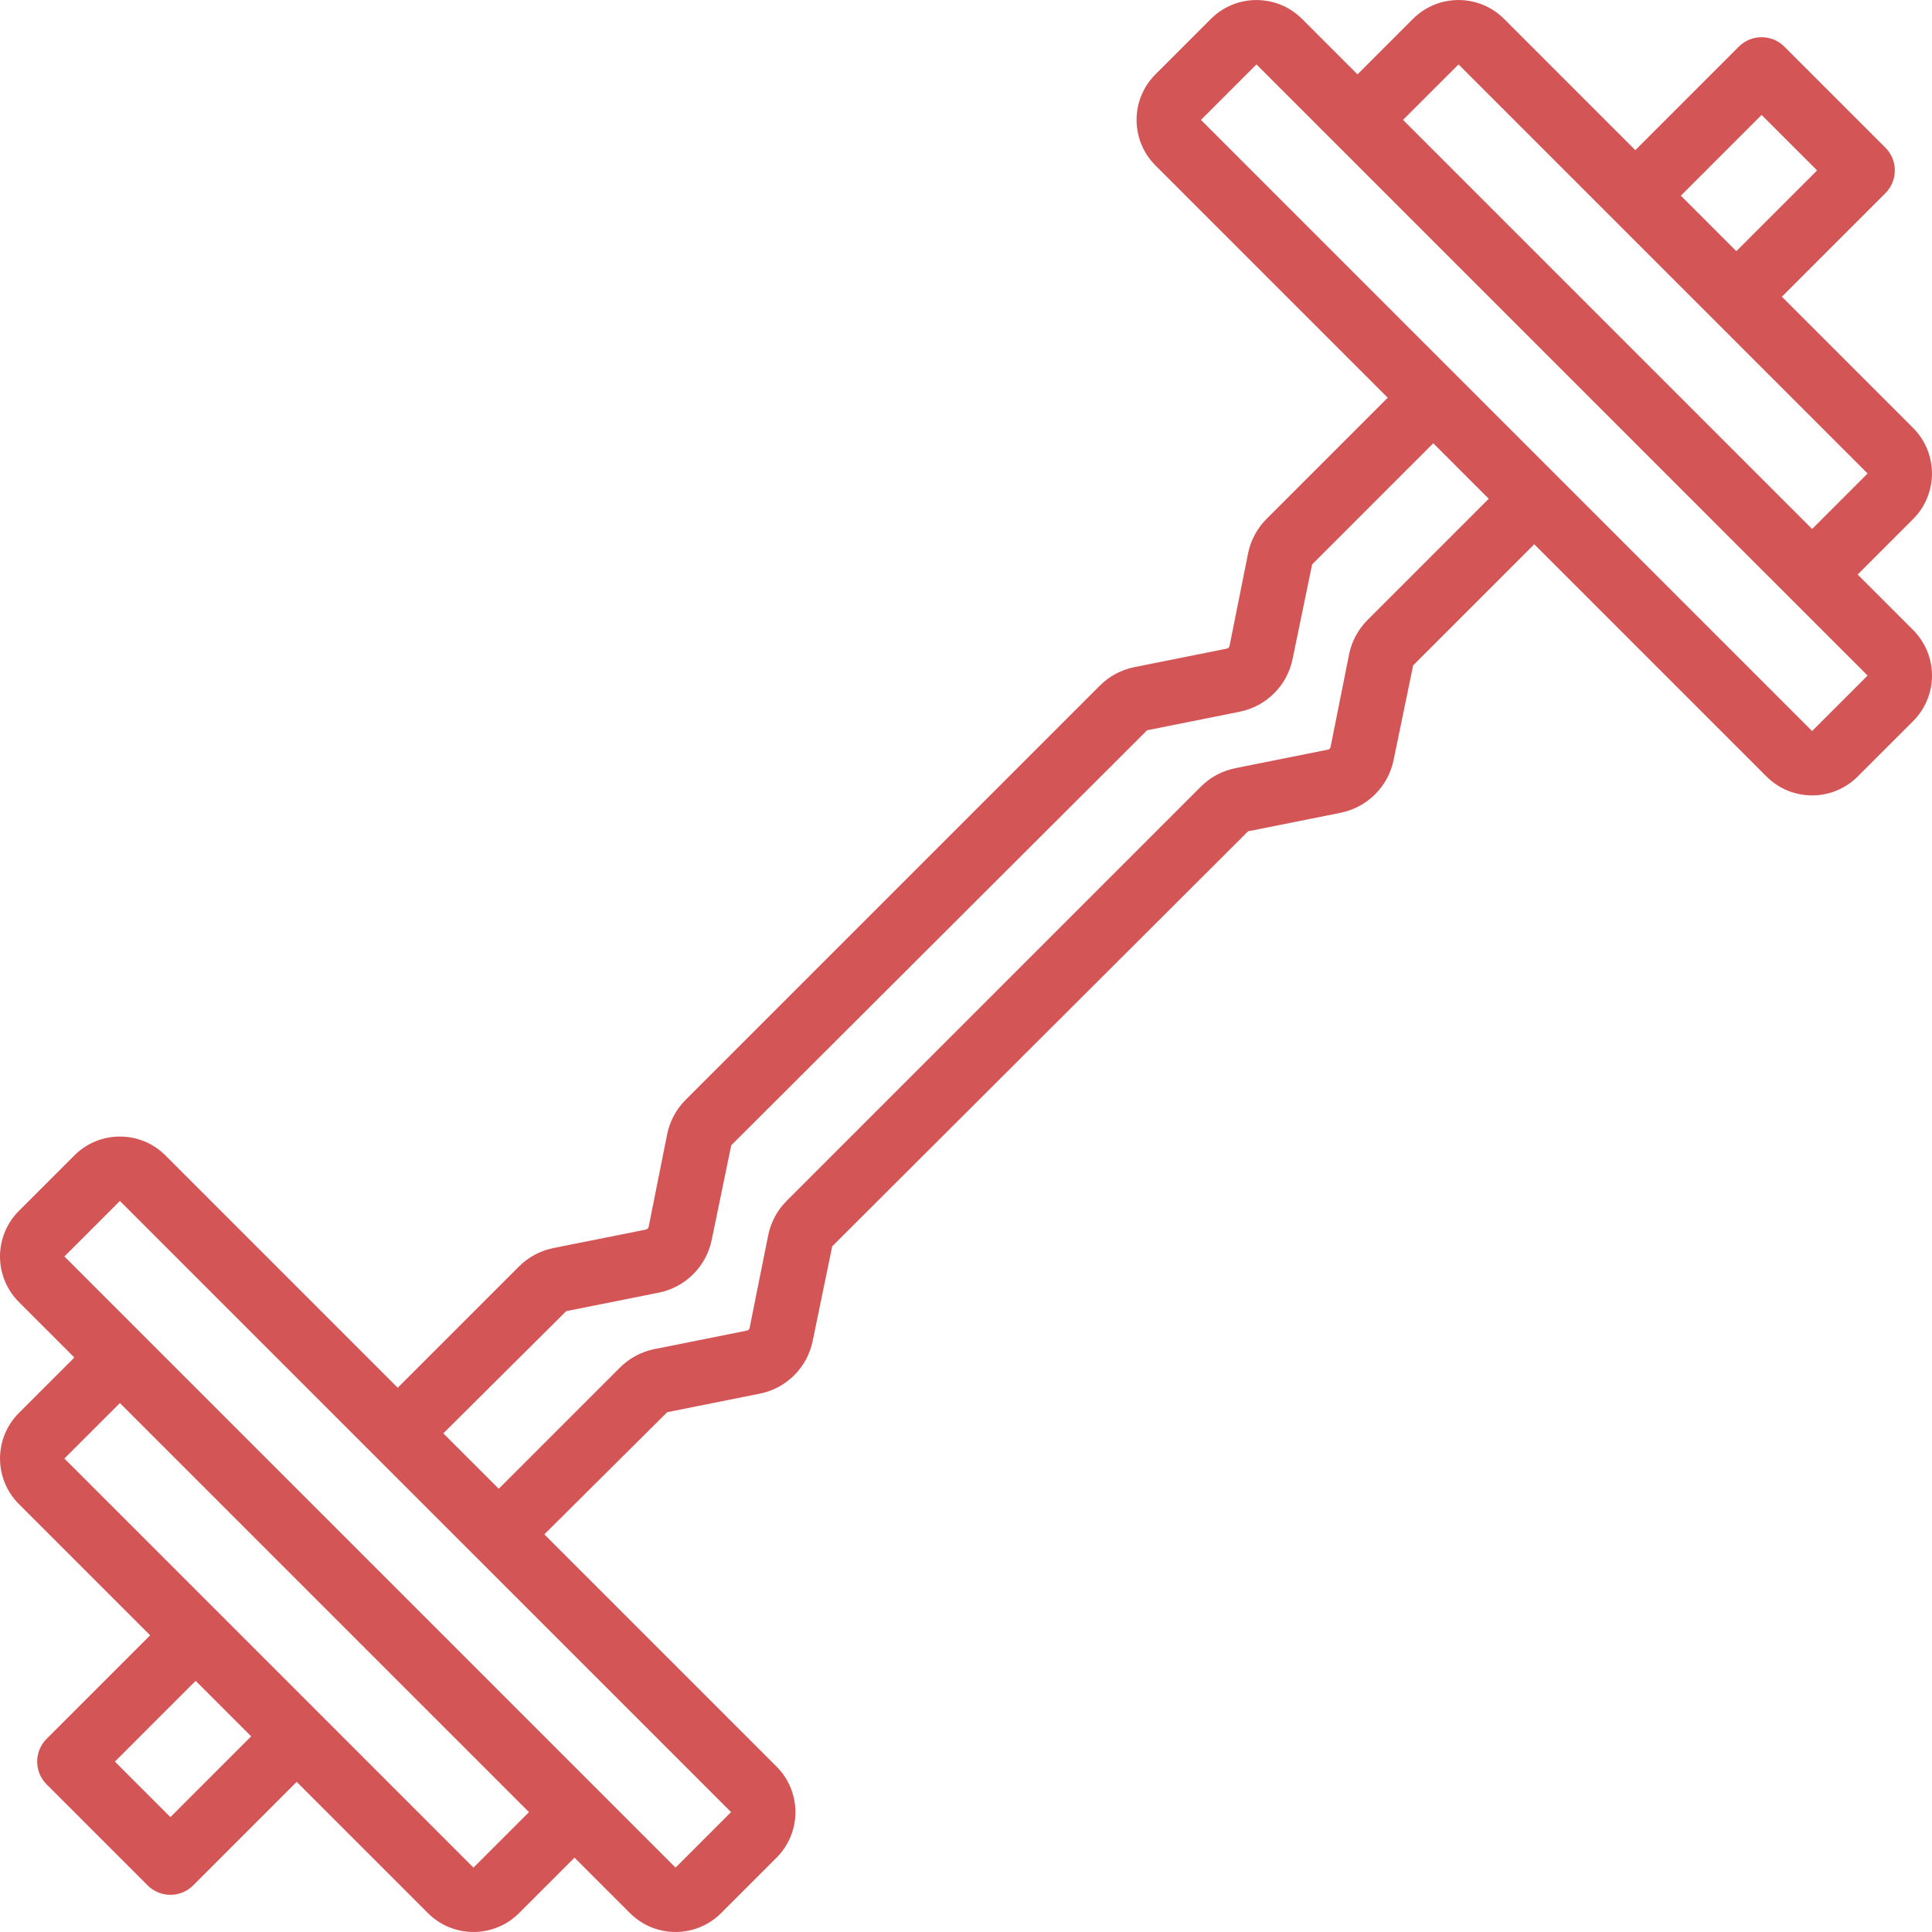 <svg xmlns="http://www.w3.org/2000/svg" version="1.1" xmlns:xlink="http://www.w3.org/1999/xlink" xmlns:svgjs="http://svgjs.com/svgjs" width="512" height="512" x="0" y="0" viewBox="0 0 512 512" style="enable-background:new 0 0 512 512" xml:space="preserve" class=""><g>
<g xmlns="http://www.w3.org/2000/svg">
	<g>
		<path d="M507,166.961l-14.706-14.706L507,137.548c6.659-6.667,6.659-17.467,0-24.133l-34.785-34.786l27.435-27.435    c1.601-1.6,2.5-3.77,2.5-6.033s-0.899-4.433-2.5-6.033l-26.775-26.771c-1.6-1.601-3.77-2.5-6.033-2.5s-4.433,0.899-6.033,2.5    l-27.431,27.432L398.592,5.003c-6.668-6.662-17.473-6.662-24.142,0l-14.7,14.704l-0.002,0.002L345.042,5.003    c-6.667-6.658-17.467-6.658-24.133,0L306.2,19.707c-3.201,3.2-5,7.54-5,12.067c0,4.526,1.799,8.867,5,12.067l61.559,61.561    l-32.109,32.109c-2.508,2.51-4.216,5.707-4.908,9.188l-4.9,24.467c-0.073,0.371-0.363,0.66-0.733,0.733l-24.467,4.896    c-3.484,0.692-6.684,2.405-9.192,4.921L181.725,291.44c-2.523,2.511-4.241,5.717-4.933,9.208l-4.892,24.467    c-0.077,0.369-0.365,0.656-0.733,0.733l-24.475,4.892c-3.485,0.694-6.684,2.408-9.192,4.925l-32.099,32.099l-61.559-61.562    c-3.193-3.212-7.538-5.012-12.067-5h-0.016c-4.524-0.011-8.863,1.789-12.05,5L5,320.907c-3.201,3.201-5,7.542-5,12.069    s1.799,8.868,5,12.069l14.708,14.708L5,374.457c-6.658,6.667-6.658,17.467,0,24.133l34.785,34.786L12.35,460.811    c-1.601,1.6-2.5,3.77-2.5,6.033c0,2.263,0.899,4.434,2.5,6.033l26.775,26.775c1.6,1.601,3.77,2.5,6.033,2.5    c2.263,0,4.434-0.899,6.033-2.5l27.432-27.436l34.784,34.786c6.671,6.656,17.471,6.656,24.142,0l14.7-14.704l0.002-0.002    l14.706,14.706c6.668,6.656,17.465,6.656,24.133,0l14.708-14.704c3.201-3.2,5-7.54,5-12.067s-1.799-8.867-5-12.067l-61.542-61.544    l32.558-32.373l24.458-4.892c7.14-1.399,12.724-6.981,14.125-14.121l5.15-24.946l110.217-109.992l24.467-4.892    c7.13-1.416,12.702-6.991,14.117-14.121l5.15-24.942l32.099-32.102l61.559,61.561c6.668,6.656,17.466,6.656,24.133,0L507,191.098    c3.201-3.201,5-7.542,5-12.069S510.201,170.161,507,166.961z M466.842,30.457l14.708,14.704l-21.4,21.4l-7.354-7.352l-7.353-7.353    L466.842,30.457z M386.525,17.069l40.811,40.813l0.005,0.008l13.388,13.385l54.204,54.206l-14.706,14.706l-54.206-54.206    l-54.204-54.208L386.525,17.069z M45.158,481.553L30.45,466.844l21.4-21.4l7.354,7.352l7.353,7.353L45.158,481.553z     M140.183,480.232l-14.708,14.704l-40.811-40.813l-0.005-0.008L71.271,440.73l-54.204-54.206l14.708-14.704l108.411,108.41    L140.183,480.232z M193.742,480.224l-14.717,14.712L17.067,332.978l14.708-14.708l67.573,67.568l0.019,0.028l26.775,26.771    l0.022,0.015L193.742,480.224z M362.442,164.269c-2.523,2.509-4.241,5.714-4.933,9.204l-4.892,24.467    c-0.073,0.371-0.363,0.661-0.733,0.733l-24.467,4.892c-3.486,0.695-6.688,2.409-9.2,4.925L208.475,318.232    c-2.508,2.51-4.216,5.707-4.908,9.188l-4.908,24.487c-0.072,0.364-0.36,0.647-0.725,0.713l-24.467,4.896    c-3.484,0.692-6.684,2.405-9.192,4.921l-32.1,32.1l-7.346-7.344l-7.345-7.344l32.558-32.374l24.475-4.892    c7.13-1.415,12.704-6.99,14.117-14.121l5.15-24.946l110.208-109.988l24.467-4.896c7.131-1.41,12.706-6.985,14.117-14.117    l5.15-24.946l32.1-32.1l7.354,7.352l7.353,7.353L362.442,164.269z M480.225,193.736l-67.587-67.589l-0.004-0.007l-13.388-13.385    l-80.979-80.981l14.708-14.704l62.91,62.911l72.273,72.281l0.046,0.037l26.729,26.73L480.225,193.736z" fill="#d45555" data-original="#000000" class=""></path>
	</g>
</g>
<g xmlns="http://www.w3.org/2000/svg">
</g>
<g xmlns="http://www.w3.org/2000/svg">
</g>
<g xmlns="http://www.w3.org/2000/svg">
</g>
<g xmlns="http://www.w3.org/2000/svg">
</g>
<g xmlns="http://www.w3.org/2000/svg">
</g>
<g xmlns="http://www.w3.org/2000/svg">
</g>
<g xmlns="http://www.w3.org/2000/svg">
</g>
<g xmlns="http://www.w3.org/2000/svg">
</g>
<g xmlns="http://www.w3.org/2000/svg">
</g>
<g xmlns="http://www.w3.org/2000/svg">
</g>
<g xmlns="http://www.w3.org/2000/svg">
</g>
<g xmlns="http://www.w3.org/2000/svg">
</g>
<g xmlns="http://www.w3.org/2000/svg">
</g>
<g xmlns="http://www.w3.org/2000/svg">
</g>
<g xmlns="http://www.w3.org/2000/svg">
</g>
</g></svg>